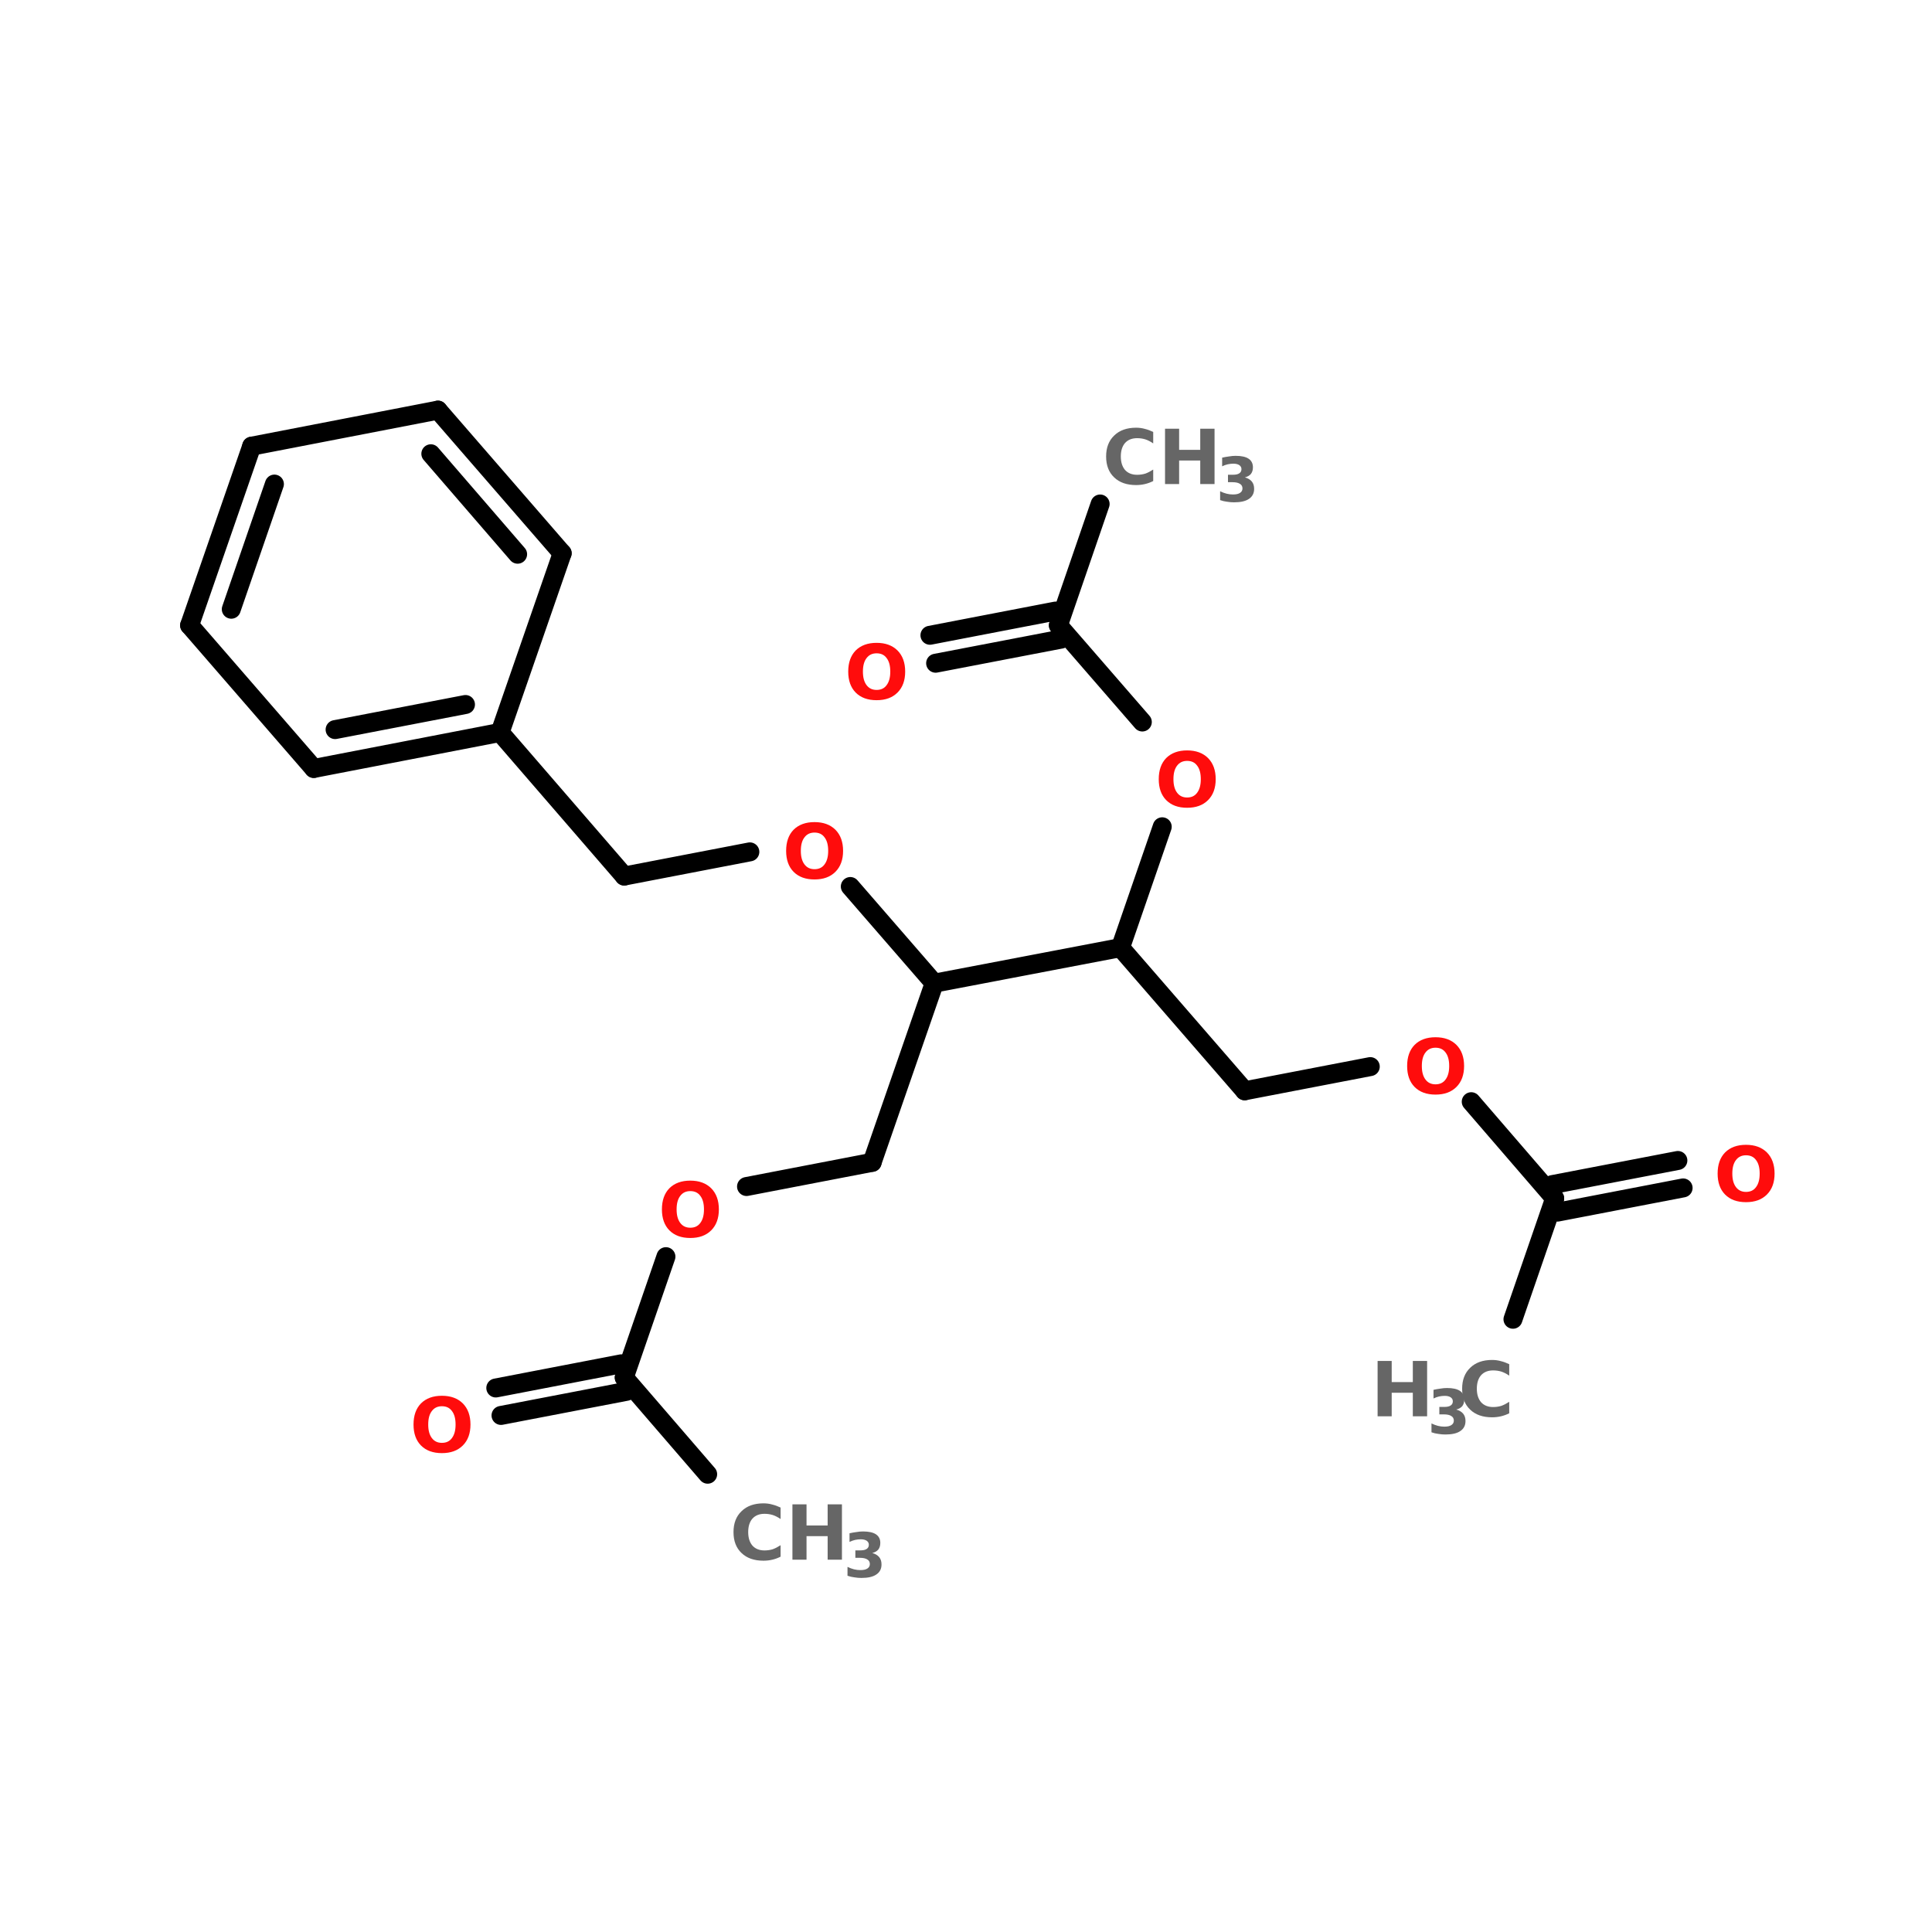<?xml version="1.0" encoding="UTF-8"?>
<svg xmlns="http://www.w3.org/2000/svg" xmlns:xlink="http://www.w3.org/1999/xlink" width="150pt" height="150pt" viewBox="0 0 150 150" version="1.1">
<defs>
<g>
<symbol overflow="visible" id="glyph0-0">
<path style="stroke:none;" d="M 0.297 1.047 L 0.297 -4.156 L 3.234 -4.156 L 3.234 1.047 Z M 0.625 0.719 L 2.906 0.719 L 2.906 -3.828 L 0.625 -3.828 Z M 0.625 0.719 "/>
</symbol>
<symbol overflow="visible" id="glyph0-1">
<path style="stroke:none;" d="M 2.5 -3.562 C 2.164 -3.562 1.906 -3.438 1.719 -3.188 C 1.531 -2.945 1.438 -2.598 1.438 -2.141 C 1.438 -1.691 1.531 -1.344 1.719 -1.094 C 1.906 -0.844 2.164 -0.719 2.5 -0.719 C 2.844 -0.719 3.102 -0.844 3.281 -1.094 C 3.469 -1.344 3.562 -1.691 3.562 -2.141 C 3.562 -2.598 3.469 -2.945 3.281 -3.188 C 3.102 -3.438 2.844 -3.562 2.5 -3.562 Z M 2.5 -4.375 C 3.188 -4.375 3.727 -4.176 4.125 -3.781 C 4.52 -3.383 4.719 -2.836 4.719 -2.141 C 4.719 -1.453 4.52 -0.91 4.125 -0.516 C 3.727 -0.117 3.188 0.078 2.5 0.078 C 1.812 0.078 1.27 -0.117 0.875 -0.516 C 0.488 -0.91 0.297 -1.453 0.297 -2.141 C 0.297 -2.836 0.488 -3.383 0.875 -3.781 C 1.27 -4.176 1.812 -4.375 2.5 -4.375 Z M 2.5 -4.375 "/>
</symbol>
<symbol overflow="visible" id="glyph0-2">
<path style="stroke:none;" d="M 3.953 -0.234 C 3.742 -0.129 3.531 -0.051 3.312 0 C 3.094 0.051 2.863 0.078 2.625 0.078 C 1.906 0.078 1.336 -0.117 0.922 -0.516 C 0.504 -0.91 0.297 -1.453 0.297 -2.141 C 0.297 -2.828 0.504 -3.367 0.922 -3.766 C 1.336 -4.172 1.906 -4.375 2.625 -4.375 C 2.863 -4.375 3.094 -4.344 3.312 -4.281 C 3.531 -4.227 3.742 -4.148 3.953 -4.047 L 3.953 -3.156 C 3.742 -3.301 3.539 -3.406 3.344 -3.469 C 3.145 -3.531 2.93 -3.562 2.703 -3.562 C 2.305 -3.562 1.992 -3.438 1.766 -3.188 C 1.547 -2.938 1.438 -2.586 1.438 -2.141 C 1.438 -1.703 1.547 -1.352 1.766 -1.094 C 1.992 -0.844 2.305 -0.719 2.703 -0.719 C 2.93 -0.719 3.145 -0.75 3.344 -0.812 C 3.539 -0.883 3.742 -0.988 3.953 -1.125 Z M 3.953 -0.234 "/>
</symbol>
<symbol overflow="visible" id="glyph0-3">
<path style="stroke:none;" d="M 0.547 -4.297 L 1.641 -4.297 L 1.641 -2.656 L 3.281 -2.656 L 3.281 -4.297 L 4.391 -4.297 L 4.391 0 L 3.281 0 L 3.281 -1.828 L 1.641 -1.828 L 1.641 0 L 0.547 0 Z M 0.547 -4.297 "/>
</symbol>
<symbol overflow="visible" id="glyph1-0">
<path style="stroke:none;" d="M 0.234 0.844 L 0.234 -3.375 L 2.625 -3.375 L 2.625 0.844 Z M 0.5 0.578 L 2.359 0.578 L 2.359 -3.109 L 0.5 -3.109 Z M 0.5 0.578 "/>
</symbol>
<symbol overflow="visible" id="glyph1-1">
<path style="stroke:none;" d="M 2.234 -1.875 C 2.461 -1.812 2.641 -1.707 2.766 -1.562 C 2.891 -1.414 2.953 -1.223 2.953 -0.984 C 2.953 -0.641 2.816 -0.379 2.547 -0.203 C 2.285 -0.023 1.898 0.062 1.391 0.062 C 1.211 0.062 1.031 0.047 0.844 0.016 C 0.664 -0.004 0.488 -0.047 0.312 -0.109 L 0.312 -0.797 C 0.488 -0.711 0.656 -0.648 0.812 -0.609 C 0.977 -0.566 1.145 -0.547 1.312 -0.547 C 1.551 -0.547 1.734 -0.586 1.859 -0.672 C 1.984 -0.754 2.047 -0.867 2.047 -1.016 C 2.047 -1.18 1.977 -1.301 1.844 -1.375 C 1.719 -1.457 1.531 -1.5 1.281 -1.5 L 0.922 -1.5 L 0.922 -2.078 L 1.297 -2.078 C 1.523 -2.078 1.691 -2.113 1.797 -2.188 C 1.91 -2.258 1.969 -2.367 1.969 -2.516 C 1.969 -2.648 1.91 -2.754 1.797 -2.828 C 1.691 -2.898 1.539 -2.938 1.344 -2.938 C 1.195 -2.938 1.051 -2.922 0.906 -2.891 C 0.758 -2.859 0.613 -2.805 0.469 -2.734 L 0.469 -3.406 C 0.645 -3.445 0.82 -3.477 1 -3.5 C 1.176 -3.531 1.348 -3.547 1.516 -3.547 C 1.961 -3.547 2.297 -3.473 2.516 -3.328 C 2.742 -3.18 2.859 -2.957 2.859 -2.656 C 2.859 -2.445 2.805 -2.273 2.703 -2.141 C 2.598 -2.016 2.441 -1.926 2.234 -1.875 Z M 2.234 -1.875 "/>
</symbol>
</g>
</defs>
<g id="surface1">
<path style="fill-rule:nonzero;fill:rgb(0%,0%,0%);fill-opacity:1;stroke-width:4;stroke-linecap:round;stroke-linejoin:miter;stroke:rgb(0%,0%,0%);stroke-opacity:1;stroke-miterlimit:4;" d="M 149.301 264.495 L 131.703 244.097 " transform="matrix(0.368,0,0,0.368,0,17.123)"/>
<path style="fill-rule:nonzero;fill:rgb(0%,0%,0%);fill-opacity:1;stroke-width:4;stroke-linecap:round;stroke-linejoin:miter;stroke:rgb(0%,0%,0%);stroke-opacity:1;stroke-miterlimit:4;" d="M 132.202 247.003 L 105.704 252.095 " transform="matrix(0.368,0,0,0.368,0,17.123)"/>
<path style="fill-rule:nonzero;fill:rgb(0%,0%,0%);fill-opacity:1;stroke-width:4;stroke-linecap:round;stroke-linejoin:miter;stroke:rgb(0%,0%,0%);stroke-opacity:1;stroke-miterlimit:4;" d="M 131.099 241.201 L 104.601 246.303 " transform="matrix(0.368,0,0,0.368,0,17.123)"/>
<path style="fill-rule:nonzero;fill:rgb(0%,0%,0%);fill-opacity:1;stroke-width:4;stroke-linecap:round;stroke-linejoin:miter;stroke:rgb(0%,0%,0%);stroke-opacity:1;stroke-miterlimit:4;" d="M 131.703 244.097 L 140.497 218.596 " transform="matrix(0.368,0,0,0.368,0,17.123)"/>
<path style="fill-rule:nonzero;fill:rgb(0%,0%,0%);fill-opacity:1;stroke-width:4;stroke-linecap:round;stroke-linejoin:miter;stroke:rgb(0%,0%,0%);stroke-opacity:1;stroke-miterlimit:4;" d="M 157.501 203.799 L 183.999 198.697 " transform="matrix(0.368,0,0,0.368,0,17.123)"/>
<path style="fill-rule:nonzero;fill:rgb(0%,0%,0%);fill-opacity:1;stroke-width:4;stroke-linecap:round;stroke-linejoin:miter;stroke:rgb(0%,0%,0%);stroke-opacity:1;stroke-miterlimit:4;" d="M 183.999 198.697 L 197.099 160.902 " transform="matrix(0.368,0,0,0.368,0,17.123)"/>
<path style="fill-rule:nonzero;fill:rgb(0%,0%,0%);fill-opacity:1;stroke-width:4;stroke-linecap:round;stroke-linejoin:miter;stroke:rgb(0%,0%,0%);stroke-opacity:1;stroke-miterlimit:4;" d="M 197.099 160.902 L 236.4 153.402 " transform="matrix(0.368,0,0,0.368,0,17.123)"/>
<path style="fill-rule:nonzero;fill:rgb(0%,0%,0%);fill-opacity:1;stroke-width:4;stroke-linecap:round;stroke-linejoin:miter;stroke:rgb(0%,0%,0%);stroke-opacity:1;stroke-miterlimit:4;" d="M 236.4 153.402 L 262.601 183.602 " transform="matrix(0.368,0,0,0.368,0,17.123)"/>
<path style="fill-rule:nonzero;fill:rgb(0%,0%,0%);fill-opacity:1;stroke-width:4;stroke-linecap:round;stroke-linejoin:miter;stroke:rgb(0%,0%,0%);stroke-opacity:1;stroke-miterlimit:4;" d="M 262.601 183.602 L 289.098 178.5 " transform="matrix(0.368,0,0,0.368,0,17.123)"/>
<path style="fill-rule:nonzero;fill:rgb(0%,0%,0%);fill-opacity:1;stroke-width:4;stroke-linecap:round;stroke-linejoin:miter;stroke:rgb(0%,0%,0%);stroke-opacity:1;stroke-miterlimit:4;" d="M 310.398 185.904 L 327.996 206.302 " transform="matrix(0.368,0,0,0.368,0,17.123)"/>
<path style="fill-rule:nonzero;fill:rgb(0%,0%,0%);fill-opacity:1;stroke-width:4;stroke-linecap:round;stroke-linejoin:miter;stroke:rgb(0%,0%,0%);stroke-opacity:1;stroke-miterlimit:4;" d="M 327.498 203.396 L 353.995 198.304 " transform="matrix(0.368,0,0,0.368,0,17.123)"/>
<path style="fill-rule:nonzero;fill:rgb(0%,0%,0%);fill-opacity:1;stroke-width:4;stroke-linecap:round;stroke-linejoin:miter;stroke:rgb(0%,0%,0%);stroke-opacity:1;stroke-miterlimit:4;" d="M 328.601 209.198 L 355.098 204.096 " transform="matrix(0.368,0,0,0.368,0,17.123)"/>
<path style="fill-rule:nonzero;fill:rgb(0%,0%,0%);fill-opacity:1;stroke-width:4;stroke-linecap:round;stroke-linejoin:miter;stroke:rgb(0%,0%,0%);stroke-opacity:1;stroke-miterlimit:4;" d="M 327.996 206.302 L 319.202 231.803 " transform="matrix(0.368,0,0,0.368,0,17.123)"/>
<path style="fill-rule:nonzero;fill:rgb(0%,0%,0%);fill-opacity:1;stroke-width:4;stroke-linecap:round;stroke-linejoin:miter;stroke:rgb(0%,0%,0%);stroke-opacity:1;stroke-miterlimit:4;" d="M 236.4 153.402 L 245.204 127.902 " transform="matrix(0.368,0,0,0.368,0,17.123)"/>
<path style="fill-rule:nonzero;fill:rgb(0%,0%,0%);fill-opacity:1;stroke-width:4;stroke-linecap:round;stroke-linejoin:miter;stroke:rgb(0%,0%,0%);stroke-opacity:1;stroke-miterlimit:4;" d="M 241.004 105.796 L 223.3 85.397 " transform="matrix(0.368,0,0,0.368,0,17.123)"/>
<path style="fill-rule:nonzero;fill:rgb(0%,0%,0%);fill-opacity:1;stroke-width:4;stroke-linecap:round;stroke-linejoin:miter;stroke:rgb(0%,0%,0%);stroke-opacity:1;stroke-miterlimit:4;" d="M 223.904 88.304 L 197.396 93.395 " transform="matrix(0.368,0,0,0.368,0,17.123)"/>
<path style="fill-rule:nonzero;fill:rgb(0%,0%,0%);fill-opacity:1;stroke-width:4;stroke-linecap:round;stroke-linejoin:miter;stroke:rgb(0%,0%,0%);stroke-opacity:1;stroke-miterlimit:4;" d="M 222.695 82.395 L 196.197 87.498 " transform="matrix(0.368,0,0,0.368,0,17.123)"/>
<path style="fill-rule:nonzero;fill:rgb(0%,0%,0%);fill-opacity:1;stroke-width:4;stroke-linecap:round;stroke-linejoin:miter;stroke:rgb(0%,0%,0%);stroke-opacity:1;stroke-miterlimit:4;" d="M 223.3 85.397 L 232.104 59.801 " transform="matrix(0.368,0,0,0.368,0,17.123)"/>
<path style="fill-rule:nonzero;fill:rgb(0%,0%,0%);fill-opacity:1;stroke-width:4;stroke-linecap:round;stroke-linejoin:miter;stroke:rgb(0%,0%,0%);stroke-opacity:1;stroke-miterlimit:4;" d="M 197.099 160.902 L 179.395 140.504 " transform="matrix(0.368,0,0,0.368,0,17.123)"/>
<path style="fill-rule:nonzero;fill:rgb(0%,0%,0%);fill-opacity:1;stroke-width:4;stroke-linecap:round;stroke-linejoin:miter;stroke:rgb(0%,0%,0%);stroke-opacity:1;stroke-miterlimit:4;" d="M 158.201 133.195 L 131.703 138.297 " transform="matrix(0.368,0,0,0.368,0,17.123)"/>
<path style="fill-rule:nonzero;fill:rgb(0%,0%,0%);fill-opacity:1;stroke-width:4;stroke-linecap:round;stroke-linejoin:miter;stroke:rgb(0%,0%,0%);stroke-opacity:1;stroke-miterlimit:4;" d="M 131.703 138.297 L 105.503 108.002 " transform="matrix(0.368,0,0,0.368,0,17.123)"/>
<path style="fill-rule:nonzero;fill:rgb(0%,0%,0%);fill-opacity:1;stroke-width:4;stroke-linecap:round;stroke-linejoin:miter;stroke:rgb(0%,0%,0%);stroke-opacity:1;stroke-miterlimit:4;" d="M 66.202 115.597 L 105.503 108.002 " transform="matrix(0.368,0,0,0.368,0,17.123)"/>
<path style="fill-rule:nonzero;fill:rgb(0%,0%,0%);fill-opacity:1;stroke-width:4;stroke-linecap:round;stroke-linejoin:miter;stroke:rgb(0%,0%,0%);stroke-opacity:1;stroke-miterlimit:4;" d="M 70.699 107.397 L 98.205 102.104 " transform="matrix(0.368,0,0,0.368,0,17.123)"/>
<path style="fill-rule:nonzero;fill:rgb(0%,0%,0%);fill-opacity:1;stroke-width:4;stroke-linecap:round;stroke-linejoin:miter;stroke:rgb(0%,0%,0%);stroke-opacity:1;stroke-miterlimit:4;" d="M 105.503 108.002 L 118.603 70.197 " transform="matrix(0.368,0,0,0.368,0,17.123)"/>
<path style="fill-rule:nonzero;fill:rgb(0%,0%,0%);fill-opacity:1;stroke-width:4;stroke-linecap:round;stroke-linejoin:miter;stroke:rgb(0%,0%,0%);stroke-opacity:1;stroke-miterlimit:4;" d="M 118.603 70.197 L 92.402 39.997 " transform="matrix(0.368,0,0,0.368,0,17.123)"/>
<path style="fill-rule:nonzero;fill:rgb(0%,0%,0%);fill-opacity:1;stroke-width:4;stroke-linecap:round;stroke-linejoin:miter;stroke:rgb(0%,0%,0%);stroke-opacity:1;stroke-miterlimit:4;" d="M 109.205 70.398 L 90.896 49.204 " transform="matrix(0.368,0,0,0.368,0,17.123)"/>
<path style="fill-rule:nonzero;fill:rgb(0%,0%,0%);fill-opacity:1;stroke-width:4;stroke-linecap:round;stroke-linejoin:miter;stroke:rgb(0%,0%,0%);stroke-opacity:1;stroke-miterlimit:4;" d="M 92.402 39.997 L 53.101 47.603 " transform="matrix(0.368,0,0,0.368,0,17.123)"/>
<path style="fill-rule:nonzero;fill:rgb(0%,0%,0%);fill-opacity:1;stroke-width:4;stroke-linecap:round;stroke-linejoin:miter;stroke:rgb(0%,0%,0%);stroke-opacity:1;stroke-miterlimit:4;" d="M 53.101 47.603 L 40.001 85.397 " transform="matrix(0.368,0,0,0.368,0,17.123)"/>
<path style="fill-rule:nonzero;fill:rgb(0%,0%,0%);fill-opacity:1;stroke-width:4;stroke-linecap:round;stroke-linejoin:miter;stroke:rgb(0%,0%,0%);stroke-opacity:1;stroke-miterlimit:4;" d="M 57.896 55.601 L 48.795 82.003 " transform="matrix(0.368,0,0,0.368,0,17.123)"/>
<path style="fill-rule:nonzero;fill:rgb(0%,0%,0%);fill-opacity:1;stroke-width:4;stroke-linecap:round;stroke-linejoin:miter;stroke:rgb(0%,0%,0%);stroke-opacity:1;stroke-miterlimit:4;" d="M 40.001 85.397 L 66.202 115.597 " transform="matrix(0.368,0,0,0.368,0,17.123)"/>
<g style="fill:rgb(100%,4.706%,4.706%);fill-opacity:1;">
  <use xlink:href="#glyph0-1" x="89.668" y="62.637"/>
</g>
<g style="fill:rgb(100%,4.706%,4.706%);fill-opacity:1;">
  <use xlink:href="#glyph0-1" x="60.738" y="68.203"/>
</g>
<g style="fill:rgb(40%,40%,40%);fill-opacity:1;">
  <use xlink:href="#glyph0-2" x="85.582" y="37.582"/>
</g>
<g style="fill:rgb(40%,40%,40%);fill-opacity:1;">
  <use xlink:href="#glyph0-3" x="89.906" y="37.582"/>
</g>
<g style="fill:rgb(40%,40%,40%);fill-opacity:1;">
  <use xlink:href="#glyph1-1" x="94.418" y="38.938"/>
</g>
<g style="fill:rgb(100%,4.706%,4.706%);fill-opacity:1;">
  <use xlink:href="#glyph0-1" x="65.559" y="54.285"/>
</g>
<g style="fill:rgb(40%,40%,40%);fill-opacity:1;">
  <use xlink:href="#glyph0-2" x="56.652" y="121.094"/>
</g>
<g style="fill:rgb(40%,40%,40%);fill-opacity:1;">
  <use xlink:href="#glyph0-3" x="60.977" y="121.094"/>
</g>
<g style="fill:rgb(40%,40%,40%);fill-opacity:1;">
  <use xlink:href="#glyph1-1" x="65.488" y="122.449"/>
</g>
<g style="fill:rgb(40%,40%,40%);fill-opacity:1;">
  <use xlink:href="#glyph0-3" x="106.41" y="109.961"/>
</g>
<g style="fill:rgb(40%,40%,40%);fill-opacity:1;">
  <use xlink:href="#glyph1-1" x="110.828" y="111.312"/>
</g>
<g style="fill:rgb(40%,40%,40%);fill-opacity:1;">
  <use xlink:href="#glyph0-2" x="113.223" y="109.961"/>
</g>
<g style="fill:rgb(100%,4.706%,4.706%);fill-opacity:1;">
  <use xlink:href="#glyph0-1" x="133.059" y="93.258"/>
</g>
<g style="fill:rgb(100%,4.706%,4.706%);fill-opacity:1;">
  <use xlink:href="#glyph0-1" x="108.953" y="84.906"/>
</g>
<g style="fill:rgb(100%,4.706%,4.706%);fill-opacity:1;">
  <use xlink:href="#glyph0-1" x="51.094" y="96.039"/>
</g>
<g style="fill:rgb(100%,4.706%,4.706%);fill-opacity:1;">
  <use xlink:href="#glyph0-1" x="31.809" y="112.742"/>
</g>
</g>
</svg>
